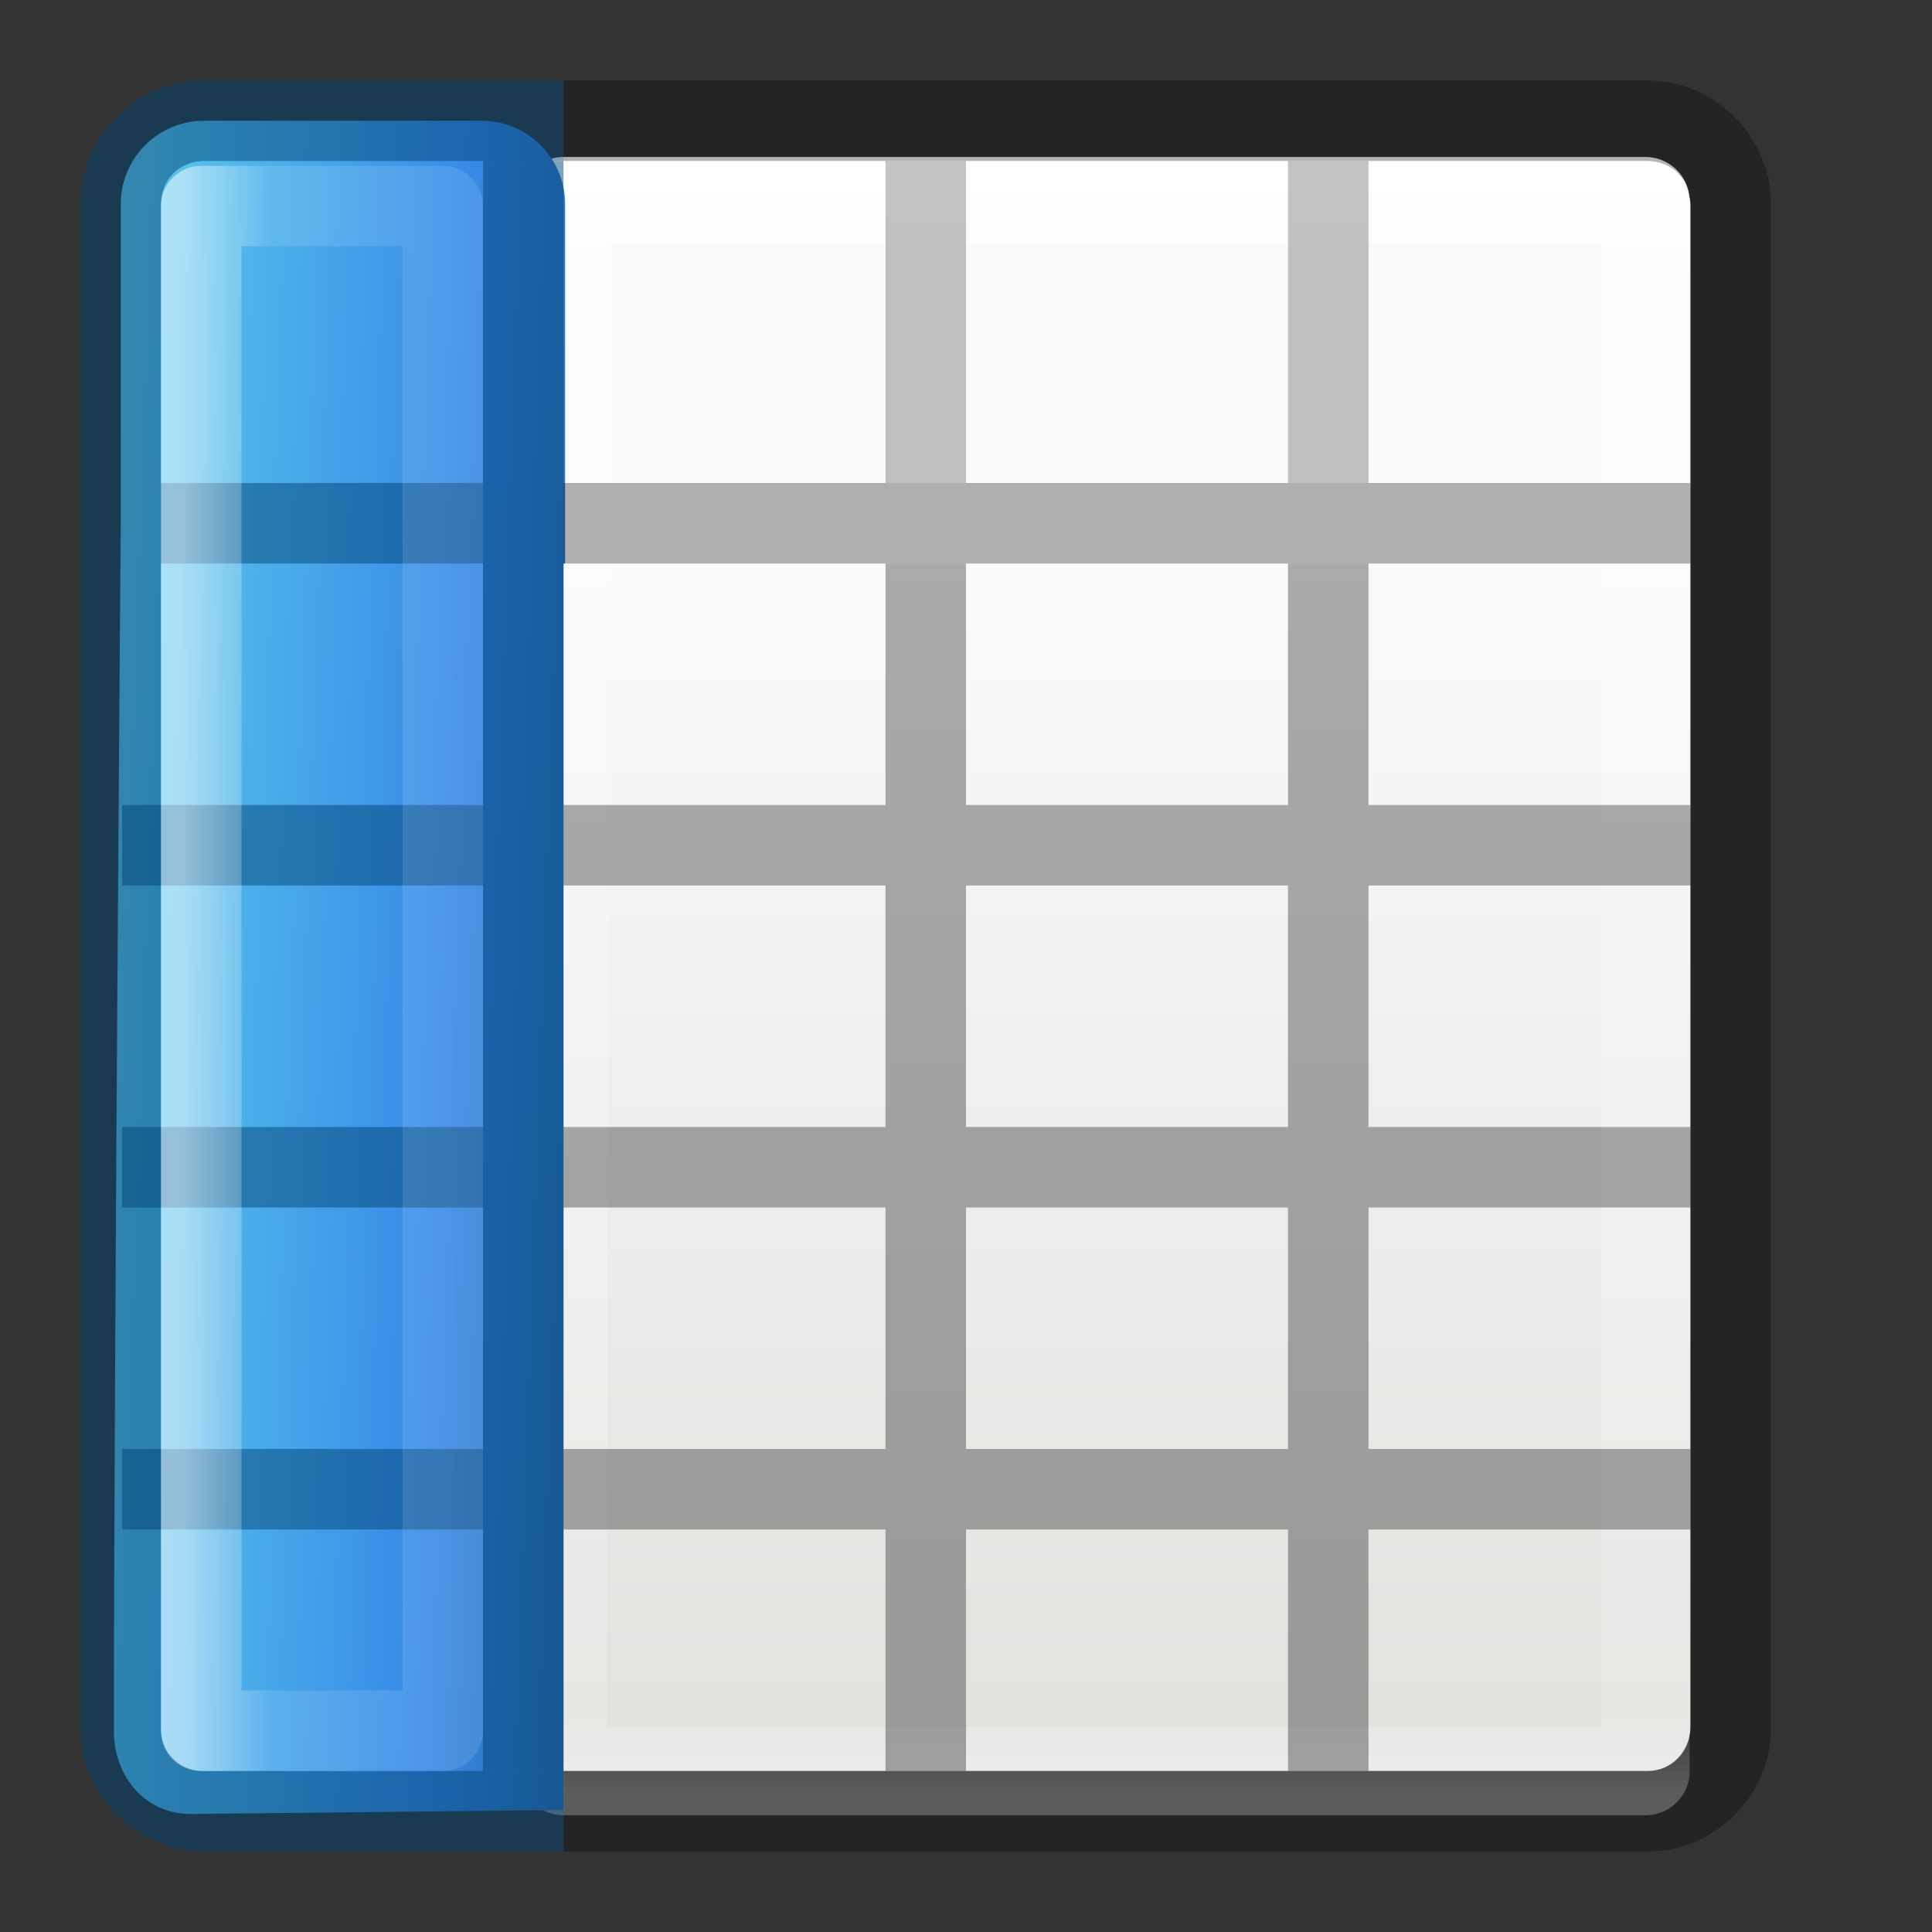 <svg height="24" width="24" xmlns="http://www.w3.org/2000/svg" xmlns:xlink="http://www.w3.org/1999/xlink"><rect width="100%" height="100%" fill="#333333" stroke="none"/><linearGradient id="a" gradientTransform="matrix(.492 0 0 .458 4.51 -4.794)" gradientUnits="userSpaceOnUse" x1="-9.019" x2="7.614" y1="19.116" y2="19.662"><stop offset="0" stop-color="#90dbec"/><stop offset=".262" stop-color="#55c1ec"/><stop offset=".705" stop-color="#3689e6"/><stop offset="1" stop-color="#2b63a0"/></linearGradient><linearGradient id="b"><stop offset="0" stop-color="#fff"/><stop offset=".063" stop-color="#fff" stop-opacity=".235"/><stop offset=".951" stop-color="#fff" stop-opacity=".157"/><stop offset="1" stop-color="#fff" stop-opacity=".392"/></linearGradient><linearGradient id="c" gradientTransform="matrix(.485 0 0 .527 -.165 -.4)" gradientUnits="userSpaceOnUse" x1="24" x2="24" xlink:href="#b" y1="5" y2="43"/><linearGradient id="d" gradientTransform="matrix(.446 0 0 .45 .802 -.025)" gradientUnits="userSpaceOnUse" x1="25.132" x2="25.132" y1="15.5" y2="48.396"><stop offset="0" stop-color="#fafafa"/><stop offset="1" stop-color="#e2e1de"/></linearGradient><linearGradient id="e" gradientTransform="matrix(0 -1 1 0 0 24)" gradientUnits="userSpaceOnUse" x1="11.001" x2="11.001" xlink:href="#b" y1="2.269" y2="19.728"/><rect fill="url(#d)" height="20" rx=".528" ry=".556" width="19" x="2" y="2"/><path d="m7 2.5h13.44v19.5h-13.44z" fill="none" stroke="url(#c)" stroke-linecap="round" stroke-linejoin="round" stroke-width="1.1"/><path d="m21 7v14.463c0 .306-.23.537-.537.537h-13.463v1h13.463c.842 0 1.537-.695 1.537-1.537v-14.463z" opacity=".3"/><path d="m2.537 1.5c-.574 0-1.037.463-1.037 1.037v3.963s-.085 10.67-.085 14.997c0 .574.387 1.04.96 1.037l4.625-.05v-15.484h.02v-4.463c0-.574-.464-1.037-1.04-1.037z" fill="url(#a)"/><path d="m2.537 1c-.842 0-1.537.695-1.537 1.537v18.926c0 .843.694 1.537 1.537 1.537h4.463v-1h-4.463c-.305 0-.537-.232-.537-.537v-14.463h5v-1h-5v-3.463c0-.307.23-.537.537-.537h4.463v-1z" fill="#004372" fill-opacity=".49"/><path d="m11 7h1v15h-1zm5 0h1v15h-1z" opacity=".321"/><path d="m1.517 10h4.483v1h-4.483z" fill="#004372" fill-opacity=".49"/><path d="m7 10h4v1h-4zm5 0h4v1h-4zm5 0h4v1h-4z" opacity=".321"/><path d="m1.517 14h4.483v1h-4.483zm4.483-7h1v15h-1z" fill="#004372" fill-opacity=".49"/><path d="m7 14h4v1h-4zm5 0h4v1h-4zm5 0h4v1h-4z" opacity=".321"/><path d="m1.517 18h4.483v1h-4.483z" fill="#004372" fill-opacity=".49"/><path d="m7 18h4v1h-4zm5 0h4v1h-4zm5 0h4v1h-4z" opacity=".321"/><g fill-opacity=".588"><path d="m6 2h1v4h-1z" fill="#004372" fill-opacity=".49"/><path d="m11 2h1v4h-1zm5 0h1v4h-1z" opacity=".4"/></g><path d="m2.5 21.5h3v-18.94h-3z" fill="none" opacity=".5" stroke="url(#e)" stroke-linecap="round" stroke-linejoin="round"/><path d="m7 1v1h13.463c.306 0 .537.23.537.537v3.463h-14v1h15v-4.463c0-.842-.695-1.537-1.537-1.537z" fill-opacity=".298"/></svg>